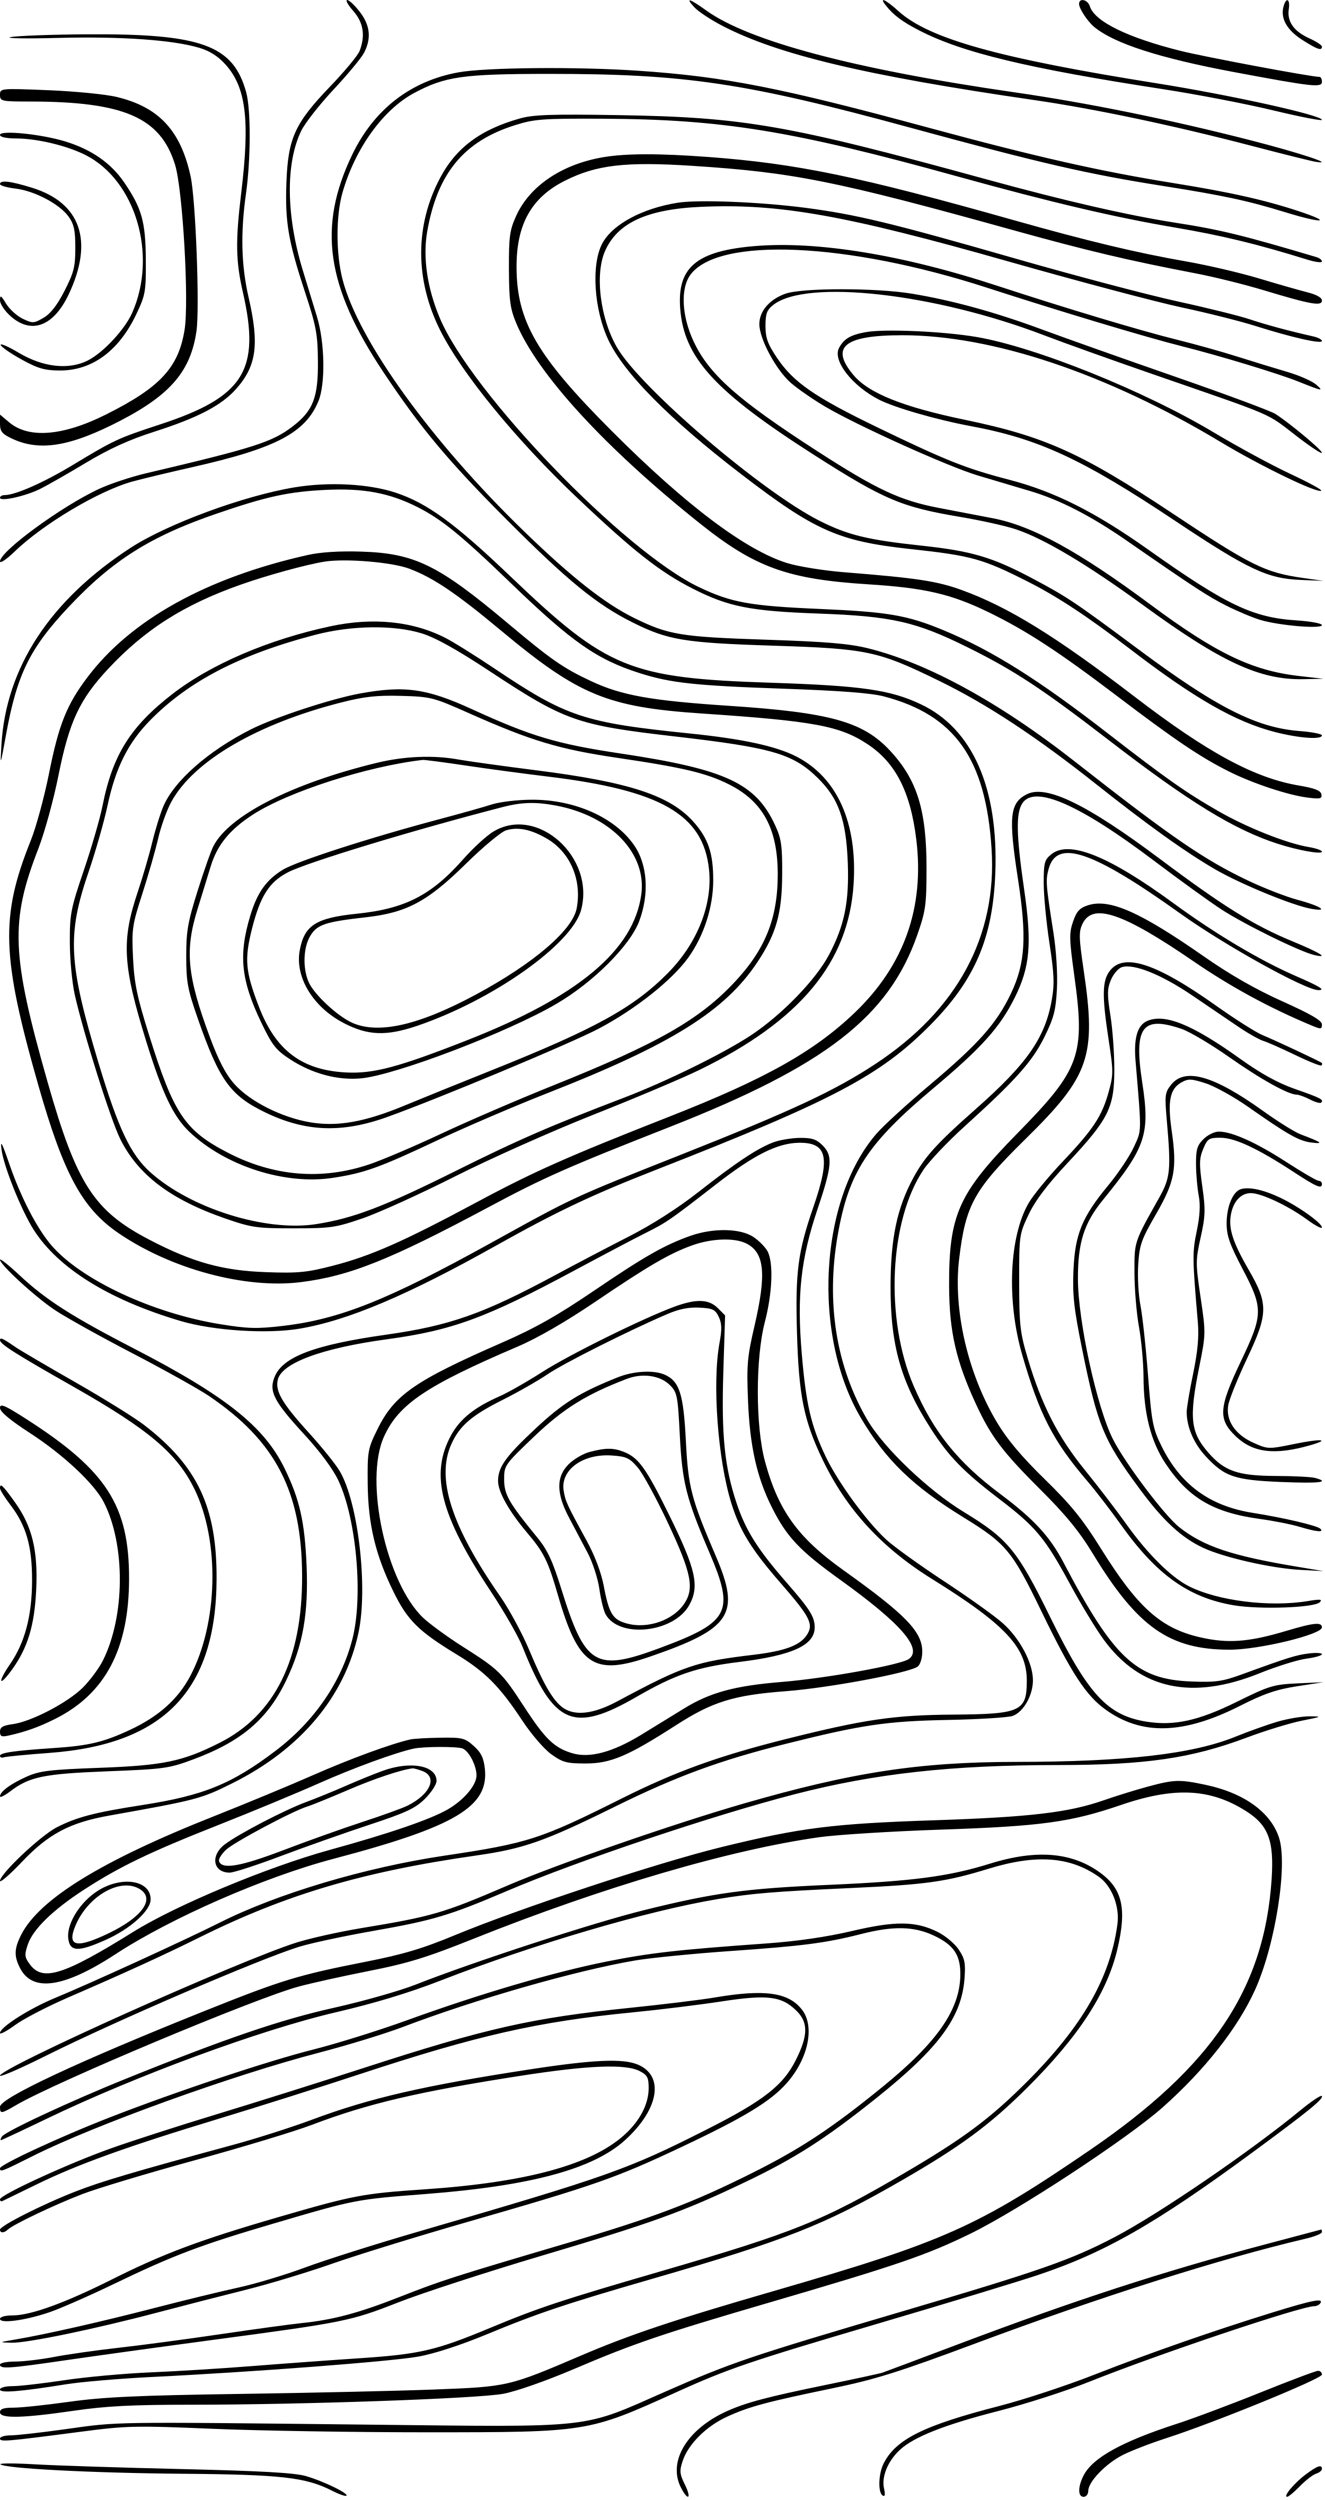 <svg width="431" height="813" viewBox="0 0 431 813" fill="none" xmlns="http://www.w3.org/2000/svg">
<path fill-rule="evenodd" clip-rule="evenodd" d="M114.896 3.546C118.211 7.321 118.89 11.539 116.989 16.539C116.433 18.001 112.143 23.184 107.455 28.057C95.912 40.056 93.696 44.91 93.169 59.345C92.699 72.214 93.74 78.353 99.217 95.011C102.87 106.12 103.337 108.624 103.414 117.511C103.515 129.295 101.855 133.571 95.194 138.677C88.539 143.78 82.774 145.623 47.535 153.914C42.605 155.074 35.652 157.389 32.085 159.059C19.844 164.787 0 179.334 0 182.579C0 183.348 2.137 181.911 4.75 179.386C14.031 170.416 32.141 159.638 43 156.624C46.025 155.784 54.8 153.675 62.5 151.938C89.69 145.805 99.26 140.813 103.561 130.519C105.894 124.936 105.672 111.417 103.109 103.011C102.019 99.436 99.96 92.701 98.534 88.045C93.056 70.162 92.852 53.146 97.988 42.536C99.187 40.059 103.922 34.019 108.51 29.115C113.098 24.211 117.56 18.829 118.426 17.155C121.135 11.916 120.291 7.3 115.701 2.261C112.304 -1.468 111.551 -0.265 114.896 3.546ZM225.94 2.447C227.199 3.787 231.215 6.438 234.864 8.339C252.997 17.78 281.426 24.559 336.31 32.526C356.342 35.434 382.032 40.857 408 47.657C417.625 50.178 426.625 52.416 428 52.63C434.751 53.68 422.715 49.7 406.829 45.629C380.482 38.876 353.796 33.455 330 30.021C277.945 22.508 243.697 13.42 229.748 3.418C224.156 -0.591 222.749 -0.95 225.94 2.447ZM288.128 1.747C290.646 4.934 293.454 7.038 299 9.897C313.014 17.12 334.189 22.22 378.332 29.003C389.239 30.679 405.327 33.774 414.082 35.879C422.837 37.985 430 39.382 430 38.984C430 37.482 400.335 30.918 376.241 27.089C324.748 18.905 302.196 12.604 292.254 3.621C288.051 -0.175 285.799 -1.198 288.128 1.747ZM351 1.288C351 2.798 353.763 6.979 355.954 8.785C362.463 14.15 377.217 18.911 401.312 23.424C427.091 28.252 430 28.574 430 26.605C430 25.728 429.651 25.011 429.224 25.011C426.549 25.011 391.847 18.509 383.949 16.528C366.697 12.2 356.078 6.982 354.518 2.066C353.809 -0.168 351 -0.789 351 1.288ZM417.464 2.3C416.511 6.095 418.693 9.86 423.674 13.019C428.566 16.122 430 16.608 430 15.163C430 14.696 428.151 13.481 425.891 12.462C420.872 10.199 418.625 7.019 419.213 3.013C419.727 -0.489 418.309 -1.067 417.464 2.3ZM3.5 12.063C1.3 12.486 8.275 12.606 19 12.33C39.44 11.804 56.15 12.975 64.787 15.54C68.208 16.556 70.896 18.26 73.332 20.957C80.019 28.359 81.333 38.946 78.49 62.511C76.568 78.438 76.669 84.841 79 95.011C84.816 120.378 79.399 129.054 52.164 137.997C38.238 142.57 37.305 143.004 23.531 151.307C14.149 156.962 4.968 161.011 1.525 161.011C0.686 161.011 0 161.403 0 161.882C0 163.225 8.419 161.344 13.219 158.928C15.574 157.743 22.265 153.917 28.089 150.426C35.526 145.967 42.074 142.992 50.089 140.429C64.451 135.837 72.114 131.825 76.895 126.393C83.448 118.948 84.382 111.991 80.873 96.75C78.472 86.324 78.204 75.827 80.01 63.011C81.589 51.807 81.624 35.633 80.081 30.011C75.862 14.64 65.541 10.904 28 11.157C16.725 11.233 5.7 11.641 3.5 12.063ZM149.121 23.528C133.572 26.343 121.647 35.583 114.573 50.295C103.295 73.749 106.055 93.01 124.704 121.011C136.839 139.23 145.819 149.968 164.93 169.114C184.723 188.942 194.126 196.614 205.746 202.415C217.312 208.189 222.56 209.057 251.5 209.983C282.214 210.966 285.54 211.674 305.635 221.497C321.049 229.031 337.068 239.576 356.5 254.979C373.438 268.405 385.584 277.097 395.258 282.718C403.496 287.504 420.539 294.505 426.5 295.551C432.605 296.623 429.55 294.629 422 292.615C418.425 291.662 411.339 288.915 406.252 286.511C391.774 279.668 381.075 272.326 349.57 247.617C325.129 228.448 301.844 215.69 282.5 210.871C276.229 209.308 268.989 208.696 249 208.035C221.465 207.126 217.411 206.457 206.302 200.988C196.761 196.291 185.959 187.793 170.5 172.824C140.271 143.552 116.641 110.808 111.458 91.011C109.236 82.526 109.23 70.157 111.443 62.511C115.602 48.141 124.661 35.602 134.78 30.209C144.821 24.857 150.588 24.042 178.5 24.029C222.91 24.009 242.517 26.924 296 41.496C339.061 53.228 353.487 56.553 378.5 60.508C398.342 63.645 405.821 65.259 418.334 69.101C430.246 72.76 433.758 72.42 422.5 68.698C411.391 65.026 400.168 62.511 381.568 59.524C357.896 55.724 337.075 51.013 302.151 41.557C253.857 28.481 235.775 24.927 207.823 23.019C187.839 21.654 158.041 21.913 149.121 23.528ZM0 30.857C0 32.915 0.436 33.011 9.75 33.019C40.338 33.042 52.2 38.206 56.943 53.563C59.441 61.648 61.535 98.082 60.033 107.31C58.035 119.582 52.083 125.989 34.5 134.794C20.501 141.804 9.363 142.712 3.005 137.362L0 134.833V137.808C0 140.261 0.659 141.098 3.75 142.575C12.872 146.935 22.906 145.278 39.387 136.691C55.583 128.253 62.083 120.544 63.916 107.601C64.978 100.098 63.649 64.958 62.018 57.428C58.775 42.457 51.707 34.842 37.977 31.532C34.415 30.673 24.413 29.685 15.75 29.336C0.094 28.706 0 28.715 0 30.857ZM169.109 38.526C156.332 42.119 148.416 48.001 143.208 57.772C134.943 73.278 134.936 90.957 143.188 107.431C150.217 121.462 167.939 143.119 187.775 161.917C206.135 179.317 214.75 186.075 225.5 191.517C237.031 197.354 244.107 198.743 266.389 199.547C290.074 200.401 297.914 202.177 314.704 210.496C329.938 218.044 338.974 223.99 361 240.958C386.777 260.816 401.473 269.826 415.5 274.371C422.192 276.54 430 277.939 430 276.97C430 276.539 428.087 275.868 425.75 275.479C418.596 274.287 405.694 269.17 396.367 263.826C385.839 257.795 379.284 253.187 360.533 238.637C337.795 220.993 322.614 211.464 306.845 204.935C295.059 200.055 288.905 199.002 266.5 198.031C243.893 197.052 237.876 195.963 227.373 190.95C202.922 179.281 153.264 127.728 143.048 103.407C138.953 93.66 137.5 83.703 138.953 75.357C142.256 56.39 150.855 45.951 167.486 40.718C173.863 38.711 176.451 38.52 196 38.609C234.966 38.787 257.657 42.476 311.5 57.39C341.785 65.778 362.665 70.687 382 73.963C397.443 76.579 408.944 79.365 425.25 84.438C427.862 85.25 430 85.517 430 85.031C430 84.544 429.212 83.911 428.25 83.625C404.241 76.481 397.009 74.716 382.5 72.46C366.891 70.032 346.581 65.376 321 58.359C256.08 40.551 242.048 38.105 201 37.44C179.381 37.09 173.507 37.29 169.109 38.526ZM0 43.873C0 44.577 2.001 45.017 5.25 45.026C12.076 45.045 21.804 47.371 27.833 50.426C44.107 58.673 51.295 82.932 43.02 101.687C40.626 107.114 33.641 114.643 28.627 117.201C22.399 120.379 14.035 119.457 6.075 114.715C2.639 112.668 0.008 111.536 0.229 112.198C0.45 112.861 3.526 114.994 7.065 116.938C12.393 119.865 14.532 120.477 19.5 120.492C29.969 120.525 38.699 114.087 44.345 102.17C47.31 95.912 47.496 94.849 47.433 84.511C47.358 72.092 46.128 67.7 40.368 59.286C36.079 53.021 29.796 48.646 21.334 46.033C13.49 43.61 0 42.244 0 43.873ZM196.347 51.106C182.856 53.36 172.307 60.449 167.886 70.232C165.785 74.88 165.506 76.946 165.547 87.511C165.586 97.663 165.945 100.355 167.873 104.991C174.804 121.656 196.781 145.616 227.838 170.369C245.653 184.568 256.238 188.38 282.422 190.03C300.927 191.196 309.455 193.184 321.774 199.202C334.001 205.176 344.404 211.974 363.5 226.467C382.278 240.72 390.41 246.202 399.707 250.876C407.409 254.748 418.948 258.581 425.322 259.385C429.479 259.909 430.099 259.762 429.821 258.318C429.584 257.089 427.642 256.331 422.499 255.463C408.096 253.032 392.833 244.789 369.222 226.69C343.523 206.99 328.108 197.466 313.007 191.954C304.849 188.977 298.46 188.005 274.5 186.094C267.9 185.568 259.575 184.224 256 183.106C242.456 178.874 222.972 164.192 198.933 140.105C174.621 115.745 168.09 104.511 168.024 86.943C167.972 72.935 172.853 64.224 183.831 58.732C194.068 53.611 203.394 52.529 225.199 53.933C258.015 56.047 271.837 58.817 329.5 74.833C353.74 81.566 366.927 84.686 389.18 88.955C395.053 90.082 404.953 92.543 411.18 94.425C426.405 99.026 430 99.659 430 97.741C430 96.795 428.262 95.812 425.25 95.055C422.637 94.398 415.55 92.37 409.5 90.548C403.45 88.726 392.875 86.254 386 85.055C369.759 82.223 354.151 78.487 329.601 71.556C279.335 57.365 259.153 53.191 230.5 51.06C214.401 49.863 203.7 49.877 196.347 51.106ZM0 59.872C0 60.345 2.266 61.001 5.036 61.329C11.238 62.063 19.415 66.382 22.324 70.46C24.068 72.905 24.5 74.92 24.5 80.612C24.5 86.757 24.028 88.637 21 94.563C18.604 99.253 16.447 102.025 14.162 103.355C11.014 105.188 10.631 105.205 7.405 103.667C5.525 102.771 3.091 100.569 1.997 98.774C0.307 96.003 0.007 95.835 0.004 97.657C0.002 98.866 1.545 101.16 3.535 102.907C10.276 108.826 17.461 106.08 22.356 95.715C30.552 78.36 26.271 65.955 10.395 61.051C3.319 58.866 0 58.489 0 59.872ZM220.387 65.94C208.858 67.787 199.222 72.99 195.927 79.148C192.276 85.969 193.17 100.478 197.859 110.511C202.903 121.302 217.649 136.214 241 154.136C265.093 172.627 272.704 176.005 296 178.539C316.146 180.731 319.555 181.678 334.482 189.227C343.965 194.022 353.868 200.556 367.5 211.011C388.514 227.128 401.887 234.785 414.774 238.081C422.665 240.099 430 240.617 430 239.155C430 238.685 426.738 238.051 422.75 237.746C408.725 236.676 395.747 230.092 370.184 211.077C349.6 195.766 347.161 194.134 335.977 188.191C322.797 181.186 316.138 179.212 299.734 177.45C282.194 175.565 275.858 174.025 266.671 169.414C247.89 159.989 208.292 126.131 200.706 113.011C195.18 103.454 193.433 89.056 196.88 81.47C201.006 72.386 210.576 68.035 228.132 67.26C253.484 66.14 274.969 69.962 328 85.026C350.825 91.509 376.25 98.249 384.5 100.005C392.75 101.76 403.55 104.479 408.5 106.048C420.2 109.754 430 111.965 430 110.896C430 110.43 428.762 109.769 427.25 109.426C419.042 107.565 411.844 105.625 406.505 103.835C403.208 102.729 392.633 100.109 383.005 98.011C373.377 95.914 349.525 89.61 330 84.002C289.887 72.482 278.472 69.729 261.868 67.569C247.21 65.662 227.062 64.871 220.387 65.94ZM245.477 80.033C226.664 81.611 220.294 86.9 221.243 100.157C222.397 116.295 232.432 127.292 264.933 148.038C287.632 162.527 293.25 164.904 312.369 168.113C319.012 169.228 327.159 171.042 330.473 172.144C339.609 175.18 353.722 183.598 371.936 196.873C397.335 215.385 409.854 221.162 423.96 220.88L430.5 220.749L422.541 219.842C407.308 218.106 395.517 212.437 374.212 196.608C350.931 179.312 335.712 170.977 322.968 168.547C318.861 167.763 310.918 166.243 305.317 165.169C292.771 162.762 285.22 159.228 265.748 146.654C239.922 129.977 230.656 121.758 225.635 111.073C221.728 102.758 221.298 93.79 224.591 89.338C233.729 76.987 275.51 78.814 321 93.552C344.835 101.274 372.883 109.696 384.463 112.608C396.862 115.727 415.821 121.483 422.5 124.157C430.232 127.253 430.666 127.325 428.13 125.087C426.826 123.937 422.551 122.059 418.63 120.915C414.708 119.771 407.45 117.548 402.5 115.975C397.55 114.402 388.775 111.946 383 110.518C371.121 107.58 346.727 100.263 324.5 92.973C293.717 82.877 265.896 78.321 245.477 80.033ZM255.5 95.514C250.308 97.351 247 101.201 247 105.407C247 110.218 252.488 120.413 257.318 124.575C259.618 126.557 264.65 130.029 268.5 132.29C279.086 138.509 308.4 151.728 318 154.613C322.675 156.018 330.325 158.293 335 159.67C344.628 162.506 354.813 167.73 366.5 175.827C388.539 191.096 392.989 194 398.914 196.98C402.442 198.754 407.392 200.831 409.914 201.596C415.984 203.437 430 204.623 430 203.296C430 202.744 426.288 202.055 421.75 201.764C407.507 200.852 398.887 196.741 373.576 178.791C356.259 166.511 343.047 159.87 328.275 156.02C314.174 152.345 307.923 149.862 285.5 139.027C265.023 129.132 258.1 124.347 252.753 116.392C249.705 111.858 249 109.902 249 105.983C249 102.005 249.447 100.805 251.541 99.158C262.309 90.688 304.004 95.377 339.719 109.074C345.649 111.348 361.3 116.95 374.5 121.524C416.148 135.954 411.445 133.918 422.25 142.199C426.512 145.466 430 147.738 430 147.249C430 146.334 419.571 137.635 414.838 134.602C413.375 133.664 398.75 128.233 382.338 122.532C365.927 116.832 346.425 109.92 339 107.171C323.676 101.499 309.621 97.636 296.5 95.491C284.815 93.58 260.929 93.593 255.5 95.514ZM281.692 108.002C276.65 108.904 274.532 110.148 272.922 113.156C270.747 117.221 277.157 125.499 285.955 129.988C291.029 132.577 304.721 136.523 315.752 138.575C337.872 142.691 352.079 149.274 382.269 169.393C406.022 185.223 412.247 188.158 423 188.598L430.5 188.905L424.173 188.01C411.471 186.214 407.215 184.119 381.301 166.904C351.859 147.346 339.827 141.92 314 136.554C293.701 132.337 282.601 127.891 277.633 121.987C269.925 112.826 274.58 109.022 293.5 109.022C322.904 109.023 360.097 121.506 397.19 143.824C410.166 151.631 428.739 160.605 429.776 159.568C430.061 159.284 425.507 156.816 419.656 154.084C413.805 151.352 402.602 145.282 394.759 140.595C372.128 127.07 336.865 112.884 317.721 109.602C307.005 107.765 287.788 106.911 281.692 108.002ZM95.946 158.472C79.426 161.176 54.433 170.382 42.446 178.178C16.25 195.216 1.918 217.111 0.456 242.33C0.047 249.382 0.074 249.319 1.979 238.852C5.548 219.239 9.691 210.823 22.447 197.269C36.634 182.194 48.966 174.428 70.396 167.071C86.789 161.443 93.797 159.917 106 159.317C118.206 158.716 126.682 160.307 135.802 164.911C143.662 168.879 150.02 174.061 166.323 189.788C186.054 208.821 194.204 214.505 208.086 218.917C218.166 222.12 226.021 222.972 254.715 223.97C273.219 224.614 283.355 225.39 287.5 226.478C310.61 232.548 320.65 246.74 322.539 276.011C324.373 304.413 311.427 328.435 284.844 345.957C271.516 354.741 257.883 361.107 221.604 375.485C185.882 389.642 186.986 389.129 159.657 404.241C126.027 422.837 110.466 429.039 92.001 431.205C83.564 432.195 80.607 432.111 71.471 430.623C49.548 427.051 26.257 416.139 16.686 404.957C11.967 399.444 6.681 389.197 2.974 378.374C0.657 371.612 0.069 370.535 0.492 373.834C1.197 379.325 6.998 393.775 11.007 400.021C19.016 412.504 35.481 422.716 58.687 429.596C69.403 432.773 87.029 433.9 97.589 432.083C113.345 429.373 132.528 421.248 161.474 405.025C181.134 394.007 192.471 388.633 213.062 380.57C270.945 357.905 286.272 349.835 302.5 333.477C317.127 318.733 322.972 305.097 323.76 283.879C324.789 256.172 316.347 237.029 299.589 229.066C289.683 224.36 280.362 223.011 251.077 222.048C204.747 220.524 197.646 217.633 166 187.413C147.918 170.145 138.879 163.566 128.606 160.193C119.899 157.335 107.036 156.657 95.946 158.472ZM100 180.515C67.142 187.911 42.618 201.518 28.497 220.187C21.698 229.177 19.136 235.573 15.951 251.511C14.413 259.211 11.745 269.022 10.023 273.313C0.07 298.113 0.469 310.903 12.512 353.1C20.703 381.799 26.737 392.932 38.453 400.971C55.554 412.703 79.799 419.234 97.853 416.97C113.704 414.983 126.845 409.736 158.901 392.597C176.98 382.931 184.349 379.669 218 366.442C268.497 346.593 289.06 330.645 298.348 304.129C301.104 296.261 301.368 294.379 301.383 282.511C301.408 263.42 298.34 253.565 289.392 243.998C280.679 234.684 269.923 231.706 237.191 229.546C211.688 227.862 202.187 226.163 192.256 221.51C183.162 217.248 179.321 214.576 165 202.549C142.531 183.68 134.827 179.924 117.5 179.39C110.298 179.168 104.256 179.557 100 180.515ZM133.146 184.949C140.947 187.889 148.398 192.915 163.002 205.089C188.267 226.15 197.532 229.972 228.355 232.047C264.825 234.502 273.198 236.057 282.259 242.059C291.341 248.075 296.175 257.56 298.06 273.064C300.753 295.216 294.056 314.012 278 329.367C264.833 341.959 248.931 350.882 218 363.035C184.322 376.268 173.683 380.996 154.763 391.141C131.107 403.826 120.614 408.452 108.294 411.63C99.751 413.834 96.968 414.102 86.5 413.725C72.336 413.216 62.723 410.54 48.561 403.166C30.528 393.775 24.916 385.068 15.45 351.796C3.677 310.411 3.258 299.735 12.478 275.974C14.498 270.769 17.429 260.116 18.993 252.3C22.523 234.654 25.85 227.516 35.219 217.484C47.156 204.702 59.85 196.646 78.32 190.129C86.97 187.078 99.561 183.619 105.5 182.662C112.317 181.564 127.496 182.82 133.146 184.949ZM107.5 203.671C87.351 207.978 68.537 216.047 56.035 225.744C42.4 236.319 36.641 245.524 33.367 261.977C32.543 266.121 29.802 275.586 27.276 283.011C23.005 295.564 22.685 297.213 22.715 306.511C22.733 312.011 23.456 319.661 24.322 323.511C27.144 336.052 35.961 364.045 39.077 370.352C44.849 382.04 55.433 390.077 73.149 396.228C81.836 399.243 83.424 399.474 95.5 399.474C107.574 399.474 109.176 399.241 118 396.207C123.225 394.411 136.764 388.266 148.086 382.551C159.409 376.837 179.659 367.813 193.086 362.498C206.514 357.183 222 350.64 227.5 347.959C260.223 332.004 275.963 313.094 277.649 287.71C278.982 267.642 272.343 252.818 258.964 245.993C252.388 242.638 241.463 240.283 224.384 238.54C189.944 235.024 184.287 233.148 161 217.513C154.675 213.266 147.37 208.712 144.767 207.393C134.14 202.007 121.285 200.723 107.5 203.671ZM137.23 206C141.621 207.357 148.577 211.224 159.086 218.153C183.961 234.553 187.526 235.811 219.655 239.519C251.076 243.145 257.894 245.116 265.86 252.875C272.772 259.607 275.223 266.445 275.767 280.511C276.261 293.275 274.691 300.99 269.666 310.504C265.391 318.597 254.41 329.946 244.427 336.588C235.636 342.438 216.846 351.685 203 356.976C178.917 366.178 168.497 370.714 148.076 380.884C124.919 392.416 114.886 396.235 102.829 398.106C86.406 400.654 62.001 393.01 48.873 381.207C42.478 375.457 38.477 367.033 32.126 345.948C22.242 313.135 21.767 304.143 28.831 283.511C31.091 276.911 33.853 267.236 34.969 262.011C37.61 249.645 41.675 241.531 48.909 234.184C61.41 221.488 78.137 212.835 102.5 206.463C114.351 203.364 128.1 203.18 137.23 206ZM117.196 225.515C107.855 227.208 89.424 233.264 81.581 237.219C67.794 244.17 56.644 253.978 53.125 262.252C52.128 264.594 50.496 269.886 49.498 274.011C48.499 278.136 46.41 285.291 44.854 289.912C39.436 306.002 39.881 313.916 47.604 338.792C52.89 355.819 56.413 363.175 61.662 368.145C73.377 379.236 92.71 385.426 108.25 383.062C118.512 381.5 123.307 379.782 142.107 370.925C151.241 366.622 167.424 359.686 178.069 355.51C218.403 339.688 235.786 328.845 246.37 312.904C252.49 303.687 254.354 297.116 254.427 284.511C254.482 275.071 254.165 272.802 252.194 268.511C245.865 254.731 236.15 250.197 201.965 245.067C181.027 241.925 172.912 239.508 153.493 230.627C138.774 223.897 131.658 222.894 117.196 225.515ZM152.5 231.921C172.845 240.965 181.833 243.665 201 246.49C222.297 249.629 229.789 251.414 237.134 255.097C248.191 260.642 253.01 269.563 252.988 284.443C252.967 298.658 248.931 308.736 239.01 319.341C227.507 331.638 213.995 339.339 180 352.976C168.725 357.498 152.346 364.557 143.603 368.661C134.859 372.766 124.284 377.273 120.103 378.678C104.626 383.877 89.017 382.587 74.119 374.877C60.076 367.61 56.552 362.343 48.453 336.511C44.557 324.086 43.668 319.794 43.271 311.511C42.821 302.115 43.006 300.847 46.34 290.511C48.292 284.461 50.598 276.404 51.465 272.607C52.333 268.81 54.251 263.482 55.729 260.768C62.951 247.499 83.615 235.416 111 228.451C118.55 226.53 122.553 226.091 130.5 226.31C140.155 226.576 140.915 226.77 152.5 231.921ZM122.5 248.103C94.919 254.814 74.581 265.185 69.417 275.171C68.631 276.692 66.319 283.24 64.279 289.723C61.082 299.883 60.571 302.823 60.578 311.011C60.586 319.443 61.019 321.748 64.43 331.511C71.358 351.34 74.927 356.283 86.274 361.772C99.401 368.121 111.253 368.563 126 363.254C143.067 357.11 185.754 339.277 194.757 334.53C206.659 328.255 218.649 318.745 223.895 311.418C228.986 304.308 232 294.958 232 286.272C232 277.505 230.417 272.766 225.697 267.404C218.052 258.719 204.904 254.384 174.5 250.522C163.5 249.125 152.055 247.538 149.066 246.996C140.957 245.526 131.465 245.921 122.5 248.103ZM151.5 248.964C158.65 250.031 170.575 251.634 178 252.527C214.99 256.973 228.763 264.885 230.632 282.764C231.828 294.205 226.798 306.833 217.186 316.522C206.079 327.718 193.633 334.576 160 348.034C149.275 352.325 136.537 357.485 131.694 359.5C118.734 364.891 109.782 366.492 100.94 365.001C91.584 363.423 81.175 358.153 76.16 352.455C73.402 349.323 71.047 344.795 68.251 337.253C60.838 317.26 60.066 309.097 64.3 295.511C65.671 291.111 67.562 284.968 68.502 281.861C70.637 274.803 74.7 269.808 82.3 264.896C93.758 257.49 119.466 249.22 137.5 247.139C138.05 247.076 144.35 247.897 151.5 248.964ZM334.02 258.297C328.463 261.105 327.993 265.552 331.113 285.777C334.039 304.742 333.52 313.285 328.846 323.099C324.196 332.863 318.25 339.553 302.356 352.904C295.127 358.977 287.35 366.097 285.073 368.728C266.509 390.182 264.109 434.181 280.033 461.143C288.11 474.82 296.891 483.318 313.5 493.531C327.279 502.004 329.234 504.364 338.752 524.011C348.496 544.128 353.257 551.42 359.638 556.003C371.419 564.464 384.988 564.074 403.395 554.748C411.118 550.834 415.18 549.441 421.895 548.402L430.5 547.07L422.086 547.457C414.242 547.818 412.902 548.225 402.272 553.474C389.861 559.603 381.976 561.341 373.008 559.923C360.258 557.908 354.008 551.147 341.662 526.015C330.924 504.155 327.916 500.489 313.534 491.734C301.904 484.654 287.488 470.901 282.145 461.79C272.004 444.493 268.66 423.691 272.491 401.724C276.069 381.204 282.073 371.992 303.695 353.847C319.354 340.707 325.293 334.083 330.108 324.389C335.053 314.433 335.703 306.966 333.155 289.395C330.537 271.339 330.41 264.299 332.642 261.111C336.715 255.297 351.215 261.681 375.381 279.926C383.696 286.204 393.572 293.335 397.327 295.774C404.886 300.683 422.826 309.491 427.5 310.588C432.512 311.765 429.471 309.866 420.245 306.058C407.849 300.942 397.898 294.751 377.405 279.408C353.569 261.562 340.317 255.113 334.02 258.297ZM160 261.61C157.525 262.415 149.875 264.568 143 266.395C120.249 272.438 96.565 280.081 92.019 282.847C86.6 286.144 83.659 290.293 81.395 297.836C77.526 310.723 78.385 318.837 85.093 332.774C88.519 339.893 89.792 341.51 94.285 344.456C101.458 349.159 109.812 351.411 117.442 350.699C128.664 349.651 165.208 335.715 181.012 326.458C193.056 319.403 204.997 307.457 207.949 299.511C211.254 290.612 210.612 281.168 206.276 274.892C199.987 265.791 186.814 259.965 172.782 260.078C168.227 260.115 162.475 260.804 160 261.61ZM180.98 262.007C198.754 265.378 210.425 277.596 208.599 290.92C206.117 309.026 188.111 324.094 152 338.28C129.55 347.099 121.451 349.252 112.5 348.777C98.163 348.016 89.682 341.605 84.217 327.396C79.8 315.913 79.455 311.994 81.983 301.989C84.669 291.359 87.636 286.735 93.755 283.64C100.281 280.339 134.367 269.994 163.5 262.472C169.758 260.856 174.278 260.736 180.98 262.007ZM160.5 270.432C158.3 271.753 153.887 275.795 150.694 279.413C140.325 291.162 131.771 295.549 116.105 297.152C102.729 298.52 98.985 300.924 97.493 309.102C95.903 317.809 101.83 327.55 111.883 332.754C119.704 336.803 125.699 337.015 135.745 333.598C160.34 325.232 186.019 307.082 189.018 295.944C193.649 278.746 174.773 261.861 160.5 270.432ZM177.772 272.664C185.439 277.074 189.335 286.083 187.591 295.376C186.258 302.485 173.662 313.276 154.869 323.41C136.476 333.328 123.383 336.374 114.81 332.731C109.937 330.661 102.048 323.328 100.352 319.293C98.405 314.659 98.672 308.062 100.958 304.312C103.181 300.666 105.79 299.802 119.111 298.3C132.321 296.811 139.07 293.196 151.53 280.934C157.13 275.424 163.014 270.521 164.606 270.039C168.473 268.868 172.603 269.691 177.772 272.664ZM341.989 277.817C339.746 279.633 339.5 280.557 339.5 287.171C339.5 291.208 340.34 300 341.366 306.709C342.904 316.758 343.038 320.01 342.128 325.174C339.954 337.517 334.119 345.905 317.5 360.579C304.651 371.925 300.77 376.208 297.01 383.197C291.794 392.892 289.743 402.638 289.685 418.011C289.611 437.351 292.947 449.258 302.714 464.511C308.563 473.647 313.402 478.621 325.152 487.578C336.956 496.576 340 500.248 348.114 515.276C351.608 521.747 356.546 529.874 359.088 533.336C370.912 549.438 387.738 553.035 409.741 544.164C415.277 541.932 422.1 539.801 424.903 539.429C427.707 539.058 430 538.404 430 537.977C430 537.551 428.087 537.438 425.75 537.727C421.58 538.243 418.985 539.053 404.088 544.488C397.643 546.84 395.489 547.148 387.588 546.851C369.652 546.177 362.347 539.395 345.979 508.217C341.48 499.648 336.336 494.069 325.367 485.86C311.497 475.481 303.702 465.771 297.24 450.823C287.789 428.963 289.237 396.917 300.423 380.379C302.332 377.557 308.305 371.257 313.697 366.379C330.358 351.307 335.773 345.25 339.714 337.276C342.802 331.027 343.432 328.612 343.799 321.612C344.053 316.78 343.587 309.21 342.679 303.423C340.178 287.484 340.089 286.273 341.13 282.504C343.825 272.743 355.394 276.693 384 297.14C398.45 307.469 424.673 322.011 428.847 322.011C431.259 322.011 429.453 320.876 421.63 317.474C409.846 312.35 395.476 303.806 381.747 293.761C360.638 278.316 347.757 273.15 341.989 277.817ZM353.92 294.406C351.179 295.291 350.212 296.344 349.049 299.708C347.754 303.455 347.797 305.344 349.45 317.282C353.036 343.179 351.396 347.732 331 368.511C311.67 388.204 308.613 395.069 308.729 418.511C308.802 433.049 310.995 442.639 317.439 456.586C322.32 467.149 326.065 472.117 338.464 484.473C346.691 492.671 351.076 498.034 355.507 505.319C370.058 529.235 380.422 536.5 400 536.508C409.527 536.511 429.988 531.568 429.996 529.261C430.002 527.446 427.365 527.708 418.286 530.425C407.255 533.727 400.661 534.4 392.983 533.008C378.417 530.367 370.78 523.916 358.017 503.469C352.114 494.014 348.341 489.364 339.803 481.027C332.168 473.572 327.621 468.143 324.18 462.374C314.789 446.628 310.023 425.963 311.985 409.497C314.092 391.812 316.788 386.94 333.634 370.371C354.484 349.865 356.655 343.542 352.491 315.456C350.934 304.951 350.885 303.021 352.109 300.456C355.416 293.524 365.161 296.809 388.219 312.626C400.281 320.901 412.942 327.782 426.618 333.496C429.707 334.786 430 334.758 430 333.168C430 331.903 426.47 329.841 417.082 325.624C408.394 321.721 400.065 316.956 391.64 311.07C370.888 296.571 360.889 292.153 353.92 294.406ZM361.073 315.646C358.499 318.918 358.408 323.715 360.642 338.319C362.182 348.389 362.182 349.537 360.63 355.117C358.432 363.024 355.635 367.26 345.665 377.78C341.095 382.602 336.137 388.628 334.647 391.17C328.289 402.02 327.372 422.85 332.477 440.511C338.135 460.09 342.495 468.552 353.679 481.66C356.425 484.878 361.395 491.336 364.724 496.011C376.21 512.142 386.674 519.595 401.297 522.061C409.767 523.49 427.56 522.865 429.3 521.078C430.249 520.104 429.454 520.021 425.5 520.679C413.049 522.751 396.05 520.628 386.633 515.824C380.89 512.894 373.236 505.292 366.453 495.783C363.208 491.233 357.071 483.222 352.814 477.98C344.155 467.315 338.839 456.942 334.38 442.011C331.801 433.375 331.541 431.101 331.521 417.011C331.5 401.738 331.545 401.415 334.593 394.984C336.758 390.415 340.608 385.332 347.425 378.04C360.578 363.97 362.439 360.257 362.473 348.011C362.488 342.786 361.92 334.826 361.211 330.323C360.114 323.355 360.137 321.618 361.369 318.669C362.166 316.763 363.761 314.904 364.915 314.538C368.775 313.313 377.734 316.903 387.728 323.682C393.103 327.327 399.975 331.988 403 334.04C406.025 336.093 409.598 338.108 410.939 338.519C412.28 338.93 416.972 341.004 421.366 343.128C425.759 345.253 429.574 346.771 429.843 346.501C430.113 346.232 430.146 345.853 429.917 345.66C429.271 345.117 414.96 338.402 410.654 336.623C408.538 335.748 401.746 331.442 395.559 327.053C376.156 313.288 365.658 309.816 361.073 315.646ZM373.235 332.002C369.98 333.375 368.747 337.53 369.374 345.011C371.386 368.999 371.421 367.417 368.763 373.154C367.398 376.1 363.673 381.661 360.485 385.511C351.958 395.807 349.672 401.401 349.179 413.176C348.843 421.189 349.323 425.548 351.982 438.676C357.063 463.756 358.901 468.223 370.749 484.271C378.342 494.556 384.297 500.072 391.376 503.378C398.136 506.535 413.638 510.049 423 510.548L430.5 510.948L422 509.532C400.631 505.973 391.547 502.93 383.586 496.664C378.828 492.919 365.936 475.807 362.004 468.019C356.804 457.718 350.684 429.733 350.631 416.011C350.584 404.154 352.579 397.833 358.765 390.238C372.726 373.099 374.142 368.878 371.56 352.111C368.766 333.969 371.494 330.234 384.344 334.613C386.929 335.493 393.872 339.606 399.772 343.752C410.068 350.986 419.049 355.981 421.8 356.001C422.514 356.007 424.469 356.719 426.143 357.585C427.816 358.45 429.444 358.9 429.76 358.585C430.703 357.642 429.668 357.104 421.242 354.154C415.645 352.196 410.185 349.187 403.344 344.29C387.861 333.21 378.973 329.582 373.235 332.002ZM380.957 352.761C378.917 355.324 378.821 356.122 379.553 364.511C380.951 380.538 380.701 383.017 377.024 389.573C368.807 404.228 368.999 403.646 369.02 413.93C369.03 419.2 369.69 427.111 370.485 431.511C371.28 435.911 371.946 443.247 371.965 447.814C372.015 459.673 374.346 468.804 379.166 476.022C386.623 487.189 394.686 491.914 409.82 493.986C414.318 494.602 420.136 495.755 422.749 496.548C428.194 498.2 430.862 498.435 429.45 497.139C428.343 496.123 417.538 493.595 407.5 492.004C393.496 489.784 383.987 482.824 377.807 470.27C374.981 464.531 374.609 462.571 373.431 447.254C372.723 438.045 371.614 427.811 370.966 424.511C370.318 421.211 369.991 415.271 370.24 411.311C370.648 404.834 371.226 403.188 376.009 394.902C382.144 384.272 382.915 380.151 381.116 367.623C379.753 358.129 380.557 354.121 384.238 352.052C386.541 350.759 387.438 350.787 392.167 352.301C395.1 353.24 401.325 356.688 406 359.965C419.083 369.134 422.534 371.073 426.674 371.585C430.751 372.089 429.951 371.494 423.089 368.916C421.213 368.212 415.681 364.765 410.796 361.257C394.813 349.781 385.45 347.115 380.957 352.761ZM391.455 370.466C389.399 372.521 389.007 373.862 389.044 378.716C389.068 381.903 389.466 386.472 389.929 388.868C390.506 391.854 390.302 395.471 389.281 400.368C387.825 407.352 387.847 409.113 389.642 430.062C390.04 434.704 389.591 439.567 388.102 446.754C386.946 452.332 386.003 457.934 386.006 459.203C386.017 464.038 388.296 469.376 392.116 473.521C398.309 480.239 401.51 481.336 416.752 481.965C429.206 482.478 432.932 482.03 427.75 480.641C426.512 480.31 420.775 480.022 415 480.003C402.759 479.961 398.357 478.459 393.174 472.557C387.204 465.757 386.721 461.263 390.135 444.3C392.236 433.861 392.242 433.508 390.537 421.985C388.89 410.851 388.891 409.889 390.558 402.394C392.091 395.502 392.158 393.428 391.091 385.885C390.047 378.508 390.089 376.733 391.384 373.635C392.773 370.309 393.234 370.011 396.977 370.011C401.639 370.011 408.991 373.434 420.589 381.006C428.4 386.105 430 386.786 430 385.011C430 384.461 429.514 384.011 428.921 384.011C428.327 384.011 423.614 381.272 418.446 377.924C408.628 371.565 400.741 368.011 396.444 368.011C395.05 368.011 392.805 369.116 391.455 370.466ZM251.796 371.421C246.691 373.244 239.611 377.919 227.121 387.715C220.457 392.942 212.029 398.324 204.5 402.161C197.9 405.525 187.236 411.114 180.803 414.582C157.178 427.316 146.375 431.125 125.51 434.075C102.397 437.343 92.06 441.23 89.372 447.663C87.37 452.455 89.012 455.675 98.986 466.511C104.123 472.092 108.338 477.79 110.082 481.511C115.95 494.032 118.175 519.185 114.637 533.011C111.066 546.966 102.228 559.834 89.674 569.358C75.355 580.22 66.216 583.936 46.186 587.043C30.779 589.433 25.033 590.93 18.5 594.254C13.261 596.92 0 609.424 0 611.697C0 612.423 3.207 609.641 7.127 605.514C15.765 596.421 22.693 592.745 35.5 590.462C64.032 585.376 65.333 585.035 75.5 579.981C97.782 568.905 112.182 551.738 116.61 530.976C119.73 516.341 116.532 488.714 110.533 478.476C109.219 476.235 104.689 470.601 100.466 465.956C91.754 456.373 89.435 452.397 90.375 448.653C91.736 443.229 104.828 438.407 126 435.533C147.062 432.674 158.147 428.606 186.745 413.237C195.96 408.285 206.425 402.77 210 400.982C216.852 397.555 217.917 396.82 232.859 385.211C245.248 375.586 252.88 371.752 259.853 371.65C269.114 371.515 270.195 376.322 264.563 392.586C259.537 407.097 258.68 413.663 259.242 433.378C259.824 453.85 261.453 461.935 267.56 474.664C275.337 490.877 286.709 503.278 303.194 513.524C327.055 528.353 334 535.798 334 546.545C334 556.57 332.066 557.462 310 557.62C290.78 557.757 281.12 559.172 255.5 565.605C233.666 571.087 219.698 576.149 202.128 584.947C175.737 598.162 171.776 599.437 144.5 603.501C118.738 607.339 90.279 615.818 71.5 625.251C60.293 630.881 29.346 645.039 18 649.728C9.516 653.234 0 659.289 0 661.181C0 661.731 2.219 660.552 4.931 658.561C7.644 656.57 15.406 652.541 22.181 649.607C40.694 641.592 53.347 635.804 65 630.021C93.093 616.081 118.065 608.698 154.956 603.43C170.39 601.225 177.127 598.853 199.967 587.582C220.008 577.692 234.067 572.52 255.5 567.15C280.332 560.93 288.364 559.742 308.214 559.354C318.507 559.153 328.07 558.555 329.464 558.025C332.967 556.693 335.992 551.337 335.996 546.457C336.001 540.852 331.79 532.888 326.166 527.868C323.6 525.577 315.03 519.454 307.122 514.26C299.215 509.066 290.746 502.974 288.302 500.722C281.87 494.793 272.578 482.064 268.597 473.729C263.815 463.715 262.196 456.766 260.801 440.255C259.188 421.168 260.475 409.421 265.966 393.111C270.698 379.056 270.943 375.863 267.545 372.466C265.604 370.524 264.089 370.02 260.295 370.055C257.658 370.079 253.833 370.694 251.796 371.421ZM403.736 386.694C401.084 387.399 399 392.308 399 397.851C399 401.86 399.97 404.638 404.155 412.613C410.959 425.577 410.924 427.438 403.59 442.823C396.411 457.881 396.168 461.578 401.993 467.119C407.649 472.5 414.697 473.325 426.344 469.972C433.001 468.055 429.59 467.841 420.868 469.629C412.641 471.315 412.421 471.308 407.777 469.245C401.792 466.587 398.687 461.986 399.521 457.011C399.844 455.086 402.615 448.21 405.678 441.731C412.52 427.264 412.582 424.024 406.229 413.051C401.099 404.191 399.622 399.729 400.344 395.279C401.071 390.8 403.594 388.008 406.905 388.021C410.318 388.034 419.072 392.16 425.145 396.617C427.815 398.577 430 399.732 430 399.183C430 397.772 422.426 392.363 416.5 389.542C411.093 386.968 406.532 385.95 403.736 386.694ZM224.5 401.939C216.074 404.943 209.603 408.629 193.23 419.75C181.335 427.83 174.039 431.948 163.305 436.64C134.907 449.052 128.262 453.67 122.787 464.795C119.643 471.182 119.505 471.954 119.606 482.492C119.733 495.72 122.116 505.701 128.011 517.698C132.563 526.96 136.144 530.512 148.5 538.017C157.81 543.672 162.563 548.454 169.86 559.511C172.808 563.978 176.986 568.836 179.32 570.511C183.012 573.161 184.318 573.511 190.5 573.511C198.64 573.511 204.202 571.155 219.919 561.045C231.798 553.405 238.632 551.291 255.622 550.002C269.711 548.932 296.127 543.98 298.574 541.95C299.358 541.299 300 539.158 300 537.192C300 530.654 294.683 525.161 274.209 510.548C259.496 500.047 253.116 491.158 248.804 475.155C245.75 463.817 245.736 441.707 248.776 430.011C251.229 420.577 251.63 410.815 249.721 407.041C249.033 405.683 246.948 403.545 245.088 402.291C240.869 399.448 231.918 399.295 224.5 401.939ZM242.855 404.436C248.71 407.464 249.358 414.326 245.396 431.333C243.073 441.307 242.848 443.911 243.315 455.511C243.909 470.302 246.165 480.408 251.048 490.155C255.902 499.841 260.078 504.271 273.324 513.784C293.066 527.962 300.206 536.193 295.652 539.523C293.043 541.431 268.742 545.818 254.248 546.998C238.98 548.242 230.955 550.425 222.5 555.637C219.2 557.671 212.984 561.486 208.686 564.116C199.301 569.857 191.808 571.869 186.137 570.17C180.284 568.417 177.332 565.567 170.511 555.088C163.217 543.881 162.349 543.032 150.5 535.502C145.55 532.356 139.773 528.146 137.662 526.147C125.637 514.754 118.432 481.625 124.867 467.309C129.638 456.694 138.529 450.697 168.5 437.882C174.805 435.186 184.042 429.854 193.5 423.451C210.962 411.631 217.772 407.662 225.151 405.007C231.531 402.712 239.052 402.469 242.855 404.436ZM0 409.678C0 411.262 11.304 421.65 17.732 425.972C21.159 428.276 32.533 434.618 43.006 440.066C53.48 445.513 64.744 451.8 68.037 454.036C89.735 468.771 98.182 485.109 98.27 512.511C98.358 539.661 89.425 557.716 71.411 566.801C59.417 572.849 53.161 574.154 32.5 574.917C15.911 575.53 12.87 575.903 8.537 577.853C3.359 580.184 0 582.688 0 584.217C0 584.71 1.493 583.974 3.319 582.582C9.564 577.818 14.185 576.866 35 576.054C53.413 575.336 54.967 575.12 62.874 572.177C78.536 566.348 87.029 559.131 93.081 546.511C98.543 535.118 100.383 524.745 99.72 509.084C99.117 494.837 97.469 487.58 92.55 477.511C85.902 463.902 73.41 453.973 43.5 438.528C23.296 428.094 14.878 422.7 6.343 414.715C2.854 411.452 0 409.185 0 409.678ZM219.5 424.909C209.349 428.631 185.232 440.533 176.477 446.142C171.514 449.321 165.214 452.907 162.477 454.109C154.299 457.702 149.607 461.48 146.708 466.807C139.817 479.467 143.178 492.663 159.627 517.525C163.999 524.132 168.646 532.232 169.955 535.525C180.056 560.947 186.408 563.746 207.022 551.861C219.753 544.521 226.555 542.211 240.483 540.494C257.752 538.365 265 535.047 265 529.271C265 525.798 263.521 523.446 255.723 514.511C246.444 503.879 242.535 497.657 239.595 488.839C235.681 477.098 234.637 466.767 235.286 446.18L235.865 427.785L233.478 425.398C230.571 422.492 226.485 422.349 219.5 424.909ZM233.793 428.255C234.806 430.376 234.865 432.291 234.052 436.689C231.631 449.785 233.494 474.879 237.936 489.011C240.763 498.005 244.46 503.971 253.977 514.898C263.551 525.888 264.735 528.241 262.449 531.73C260.232 535.112 255.28 536.951 245.14 538.158C226.214 540.409 222.54 541.666 200.677 553.361C193.103 557.413 187.04 558.128 183.181 555.425C179.952 553.164 176.857 547.893 172.169 536.674C169.921 531.292 165.673 523.429 162.73 519.2C146.711 496.178 141.762 480.666 146.879 469.511C149.579 463.625 153.444 460.312 163.5 455.262C168.45 452.776 175.04 449.019 178.144 446.912C183.386 443.354 204.263 432.858 217 427.378C220.827 425.731 224.018 425.088 227.492 425.261C231.834 425.479 232.654 425.868 233.793 428.255ZM0 435.819C0 437.1 4.906 440.218 23.659 450.857C48.383 464.882 57.543 472.613 63.254 484.277C71.561 501.243 70.941 528.084 61.847 545.146C57.877 552.596 51.682 558.148 42.534 562.457C33.83 566.556 28.99 567.723 17.5 568.492C4.46 569.365 0 570.015 0 571.041C0 571.54 0.563 571.75 1.25 571.508C1.938 571.266 8.575 570.623 16 570.079C53.387 567.339 70.302 549.767 70.449 513.511C70.544 490.152 64.276 476.827 46.893 463.434C43.809 461.058 33.723 454.794 24.478 449.513C15.234 444.233 6.507 439.109 5.085 438.126C0.942 435.262 0 434.835 0 435.819ZM201 447.902C188.523 452.887 183.179 456.215 174.211 464.582C164.432 473.708 161.992 477.133 162.012 481.711C162.027 485.186 165.596 491.535 171.352 498.329C176.93 504.912 178.231 507.524 181.421 518.542C188.16 541.819 193.057 545.103 211.523 538.732C237.877 529.641 240.947 524.953 232.872 506.132C224.807 487.337 223.867 483.716 223.096 468.492C222.329 453.35 221.026 449.255 216.288 447.096C212.789 445.502 206.129 445.853 201 447.902ZM217.866 450.422C220.281 452.837 220.467 453.767 221.127 466.747C221.909 482.124 223.219 487.33 230.687 504.746C239.08 524.318 237.427 527.506 214.477 536.02C193.68 543.735 190.357 541.734 182.611 516.837C179.721 507.549 178.113 504.105 174.739 499.98C165.483 488.661 164.001 486.066 163.988 481.152C163.976 476.579 164.119 476.374 173.738 467.195C183.297 458.073 190.666 453.49 203.932 448.415C208.978 446.485 214.762 447.318 217.866 450.422ZM0 457.86C0 459.115 3.177 461.784 9.75 466.051C20.697 473.158 30.696 482.535 33.785 488.59C40.839 502.417 40.691 525.659 33.457 540.057C32.201 542.557 29.278 546.497 26.962 548.814C22.079 553.697 10.177 559.909 4.158 560.717C0.946 561.147 0 561.704 0 563.162C0 564.702 0.506 564.937 2.75 564.44C8.36 563.198 12.644 561.664 18 558.979C34.271 550.822 41.952 536.249 41.985 513.471C42.02 489.695 34.71 478.29 8.75 461.619C1.565 457.004 0 456.332 0 457.86ZM191.721 472.221C189.642 472.772 186.604 474.56 184.971 476.194C180.865 480.3 180.915 485.689 185.133 493.62C186.857 496.86 189.579 502.012 191.182 505.068C192.785 508.124 194.485 513.365 194.958 516.714C195.431 520.064 196.323 523.746 196.939 524.897C201.252 532.956 219.213 531.039 224.206 521.986C227.585 515.86 226.379 510.408 217.776 492.927C210.056 477.241 207.692 473.975 202.685 472.078C199.37 470.822 196.869 470.854 191.721 472.221ZM207.45 477.265C209.127 479.22 213.613 487.47 217.417 495.596C224.862 511.501 225.875 516.5 222.653 521.418C219.049 526.917 210.763 529.832 203.949 527.997C199.277 526.739 198.119 524.857 196.369 515.67C195.557 511.409 193.473 505.897 190.882 501.155C184.325 489.16 183.917 488.272 183.352 484.791C182.26 478.062 189.547 472.714 198.95 473.344C203.745 473.665 204.766 474.135 207.45 477.265ZM0 484.002C0 484.548 1.531 487 3.403 489.452C8.543 496.185 10.456 502.87 10.431 514.011C10.406 525.472 8.113 534.168 3.253 541.234C-0.916 547.295 -0.349 548.856 3.894 542.999C8.98 535.977 11.203 528.692 11.764 517.206C12.395 504.28 10.499 496.43 4.837 488.523C0.87 482.984 0 482.17 0 484.002ZM415.5 559.931C412.2 560.908 406.059 563.103 401.854 564.808C387.892 570.468 366.097 572.967 330.424 572.996C298.978 573.022 277.24 576.348 241.92 586.538C219.31 593.062 181.17 606.294 165.232 613.145C144.034 622.257 140.748 623.215 117.5 627.06C110.35 628.242 100.9 630.344 96.5 631.73C77.725 637.645 0 672.536 0 675.049C0 675.585 6.637 672.708 14.75 668.655C37.488 657.297 84.772 636.957 97.468 633.073C101.3 631.901 112.1 629.596 121.468 627.951C140.919 624.535 146.23 622.947 165 614.937C187.855 605.184 231.999 590.348 258.5 583.513C284.628 576.774 309.309 574.039 344.144 574.02C372.717 574.005 387.506 571.854 405.555 565.089C411.603 562.822 419.69 560.345 423.526 559.583C430 558.298 430.177 558.197 426 558.176C423.525 558.164 418.8 558.953 415.5 559.931ZM133.5 565.69C127.327 567.071 113.842 572.012 102 577.232C94.575 580.504 79.974 586.558 69.554 590.685C33.098 605.122 12.832 617.58 6.905 629.197C4.595 633.725 4.515 636.173 6.548 640.104C10.618 647.974 20.863 646.455 37.628 635.497C55.61 623.743 86.034 610.436 108.435 604.526C148.21 594.031 159.108 587.53 157.71 575.128C157.32 571.668 156.449 569.908 154.083 567.793C151.213 565.229 150.362 565.02 143.234 565.127C138.98 565.191 134.6 565.444 133.5 565.69ZM150.455 568.632C152.527 569.427 155 574.189 155 577.385C155 580.568 150.91 585.403 145.645 588.444C140.012 591.697 126.713 596.26 107.234 601.622C87.104 607.165 57.357 619.565 43.453 628.21C20.658 642.383 13.929 644.511 9.736 638.87C7.992 636.525 7.912 635.808 9.015 632.465C10.652 627.506 17.071 621.219 27.239 614.615C38.837 607.083 48.65 602.356 71.044 593.513C81.745 589.288 96.35 583.233 103.5 580.058C114.897 574.996 128.329 570.071 134.5 568.69C137.649 567.986 148.667 567.946 150.455 568.632ZM124.5 575.893C121.75 576.888 116.35 579.087 112.5 580.78C108.65 582.473 102.8 584.859 99.5 586.083C92.566 588.655 77.991 596.226 73.25 599.719C68.32 603.35 69.213 609.011 74.716 609.011C75.99 609.011 83.437 606.597 91.266 603.647C99.095 600.697 112.025 596.128 120 593.493C132.164 589.474 135.104 588.102 138.25 584.975C140.313 582.924 142 580.319 142 579.185C142 574.175 133.608 572.596 124.5 575.893ZM137.435 575.986C142.443 577.89 139.951 583.581 132.5 587.257C130.85 588.071 124.325 590.426 118 592.49C111.675 594.554 100.074 598.693 92.22 601.688C78.165 607.047 72.168 608.076 71.251 605.284C71.03 604.608 72.061 602.932 73.544 601.558C76.254 599.047 95.333 588.903 100 587.493C101.375 587.078 107.225 584.703 113 582.217C121.614 578.508 130.346 575.573 134.185 575.096C134.562 575.049 136.024 575.45 137.435 575.986ZM373.5 580.998C369.65 582.03 363.125 584.051 359 585.487C347.553 589.475 335.16 590.935 303.879 591.98C270.784 593.086 260.533 594.378 234.682 600.703C213.946 605.776 169.06 620.603 148 629.337C137.43 633.72 131.136 635.597 119 637.985C96.972 642.319 91.831 643.886 66.804 653.896C25.455 670.434 0 682.354 0 685.177C0 687.532 0.315 687.496 5.322 684.569C18.04 677.136 82.835 649.956 97.076 646.08C101.159 644.968 111.474 642.681 119.999 640.996C132.752 638.475 138.775 636.621 153.999 630.528C195.844 613.783 237.423 601.57 266.467 597.493C272.284 596.676 289.971 595.571 305.772 595.036C338.709 593.921 348.214 592.625 364.615 587.014C382.038 581.052 393.687 581.62 405.315 588.995C412.581 593.604 414.46 598.585 413.642 611.069C411.303 646.751 394.373 671.995 354.5 699.252C318.027 724.185 307.288 728.976 252 744.985C219.031 754.531 205.034 759.214 189 766.065C165.355 776.167 165.243 776.193 141 777.115C129.175 777.565 100.825 778.207 78 778.541C44.99 779.025 33.671 779.544 22.67 781.08C15.063 782.142 6.851 783.011 4.42 783.011C1.158 783.011 0 783.404 0 784.511C0 786.604 7.19 786.455 24 784.011C34.529 782.48 42.892 782.05 62 782.053C98.154 782.059 155.343 780.059 163.737 778.494C167.906 777.717 177.646 774.301 186.716 770.435C206.18 762.138 215.209 759.065 250 748.895C291.937 736.636 301.376 733.404 315.742 726.383C331.325 718.768 366.879 695.406 378.193 685.349C391.929 673.138 402.609 659.561 408.232 647.16C414.835 632.598 418.952 606.455 416.034 597.614C413.295 589.314 404.646 583.104 392.131 580.451C383.7 578.664 382.021 578.713 373.5 580.998ZM322 606.093C308.648 610.248 297.026 611.784 270 612.966C242.39 614.174 232.435 615.53 209.5 621.21C193.004 625.295 154.154 637.958 135.156 645.441C130.016 647.465 118.091 650.846 108.656 652.954C91.278 656.836 73.634 662.853 40.973 676.034C22.702 683.408 1.584 693.258 0.587 694.87C0.199 695.498 0.072 696.011 0.305 696.011C0.538 696.011 7.202 692.894 15.114 689.083C44.185 675.083 84.862 660.106 109.207 654.437C121.792 651.507 133.018 648.11 143.243 644.138C174.024 632.182 210.738 621.39 233.5 617.606C244.793 615.728 251.329 615.19 277.361 613.991C301.384 612.885 307.698 611.994 321.5 607.759C337.074 602.98 347.987 603.759 357.376 610.318C361.635 613.293 364.264 619.956 363.479 625.785C361.132 643.219 352.088 658.975 334.093 676.983C322.145 688.94 313.597 695.319 294.5 706.531C267.697 722.266 258.452 726 215 738.639C182.398 748.121 175.115 750.538 159.357 757.1C141.729 764.442 136.489 765.648 116.5 766.967C107.7 767.548 92.4 768.665 82.5 769.45C72.6 770.235 57.525 771.17 49 771.529C40.475 771.887 27.793 773.043 20.817 774.096C13.841 775.149 6.304 776.011 4.067 776.011C1.78 776.011 0 776.492 0 777.109C0 778.33 6.451 777.818 21.5 775.402C26.45 774.608 39.05 773.538 49.5 773.025C82.424 771.41 127.166 767.989 136 766.412C141.308 765.465 149.757 762.718 158.5 759.096C174.953 752.282 184.145 749.203 212.5 741.01C255.58 728.562 268.034 723.654 293 709.285C312.417 698.11 321.913 691.113 334.073 679.02C350.881 662.305 360.109 648.133 363.472 633.869C366.576 620.7 365.113 614.278 357.8 608.981C348.617 602.329 337.086 601.399 322 606.093ZM31.783 614.933C26.106 618.534 21.73 625.499 22.183 630.213C22.621 634.765 25.297 634.925 34.265 630.935C42.385 627.323 49 621.383 49 617.705C49 611.459 39.638 609.952 31.783 614.933ZM45.818 614.596C50.315 617.746 46.064 623.549 35.528 628.641C24.884 633.786 21.682 633.106 24.519 626.305C28.68 616.33 39.668 610.289 45.818 614.596ZM277 628.022C268.901 629.922 259.218 631.331 249.5 632.024C220.022 634.123 211.301 635.116 196.901 638.01C179.843 641.438 156.052 648.446 132.511 656.978C123.308 660.312 109.603 664.596 102.054 666.498C87.22 670.233 57.62 680.091 36 688.496C19.883 694.762 0 703.964 0 705.158C0 706.479 0.405 706.328 10.768 701.131C30.772 691.099 75.745 674.86 103.627 667.601C112.907 665.185 125.225 661.413 131 659.219C154.956 650.117 187.041 640.927 206.5 637.594C211.45 636.747 225.385 635.362 237.467 634.517C261.428 632.841 268.544 631.915 280.167 628.96C290.584 626.312 297.248 626.448 303.674 629.439C310.333 632.54 312.538 635.878 312.374 642.612C312.102 653.749 304.739 664.276 287.246 678.539C270.779 691.965 260.588 698.715 245 706.522C225.279 716.399 212.875 721.101 184.164 729.581C146.94 740.576 143.787 741.59 129.915 747.029C116.483 752.295 108.426 754.439 98 755.52C94.425 755.89 82.566 757.513 71.647 759.124C60.728 760.736 45.878 762.716 38.647 763.523C31.416 764.33 21.973 765.67 17.662 766.501C13.351 767.331 7.614 768.011 4.912 768.011C2.21 768.011 0 768.461 0 769.011C0 770.487 2.765 770.301 21.5 767.567C30.85 766.202 52.225 763.25 69 761.006C112.22 755.226 114.062 754.853 129.619 748.747C137.253 745.751 158.248 738.921 176.274 733.57C212.322 722.869 222.165 719.31 242.336 709.679C258.601 701.914 268.365 695.666 285 682.38C305.332 666.141 312.763 656.099 313.729 643.555C314.125 638.406 313.847 636.993 311.846 634.011C310.554 632.086 307.473 629.511 304.999 628.288C297.8 624.732 291.286 624.67 277 628.022ZM232.5 649.614C228.1 650.362 215.697 651.875 204.939 652.977C173.018 656.248 158.168 659.596 118.5 672.471C104.2 677.112 82.6 683.912 70.5 687.582C58.4 691.252 42.875 696.261 36 698.712C22.105 703.668 0 713.826 0 715.256C0 715.763 0.337 716.022 0.75 715.833C1.163 715.643 6.225 713.18 12 710.361C25.289 703.872 41.295 698.103 71 689.097C83.925 685.178 104.625 678.634 117 674.555C155.274 661.939 175.009 657.463 205.5 654.484C214.3 653.624 227.421 652.012 234.658 650.902C249.742 648.589 254.313 649.17 259.158 654.015C262.925 657.782 262.861 661.969 258.915 669.866C254.751 678.198 248.447 683.135 230.105 692.425C204.06 705.617 198.306 707.654 135.183 726.021C121.808 729.912 105.603 735.054 99.17 737.448C92.738 739.841 82.981 742.772 77.488 743.962C71.995 745.152 59.85 748.107 50.5 750.529C33.138 755.026 14.837 759.174 5 760.841C-0.464 761.767 -0.473 761.774 3.715 761.892C8.733 762.034 30.663 757.49 51.5 751.993C59.75 749.816 72.575 746.52 80 744.669C87.425 742.817 100.025 739.01 108 736.208C115.975 733.407 135.775 727.297 152 722.631C193.658 710.652 200.338 708.313 221.785 698.19C242.226 688.542 250.712 683.381 255.956 677.408C262.982 669.406 265.113 658.967 260.832 653.525C256.433 647.932 248.69 646.863 232.5 649.614ZM172.5 672.973C137.753 678.295 120.423 682.294 101.45 689.368C94.878 691.819 83.425 695.474 76 697.49C43.27 706.377 32.94 709.435 24.5 712.733C13.724 716.943 0 723.883 0 725.122C0 726.277 1.343 726.26 2.55 725.09C4.223 723.47 17.686 717.055 26.734 713.567C31.555 711.709 48.045 706.75 63.378 702.547C78.711 698.345 95.811 693.174 101.378 691.058C119.625 684.12 136.032 680.262 169.294 675.089C191.372 671.656 203.475 671.171 208.05 673.537C210.573 674.842 211 675.643 211 679.077C211 684.264 208.17 689.721 203.108 694.294C192.349 704.014 171.194 709.772 138 712.014C118.006 713.364 114.978 713.941 90.497 721.06C64.945 728.49 53.102 732.926 36.251 741.379C21.083 748.987 9.951 753.011 4.074 753.011C1.693 753.011 0 753.484 0 754.15C0 755.748 8.119 754.666 15.966 752.022C19.431 750.855 28.844 746.73 36.883 742.856C56.49 733.407 65.069 730.161 89.12 723.091C115.747 715.264 115.476 715.316 138.615 713.516C172.921 710.847 193.066 705.373 203.425 695.905C214.384 685.89 216.164 675.067 207.452 671.426C202.594 669.397 193.106 669.817 172.5 672.973ZM422.94 686.347C406.641 699.738 377.027 719.957 362.726 727.46C348.469 734.94 338.571 738.406 293.718 751.63C243.964 766.299 237.953 768.33 216.849 777.607C188.57 790.037 194.748 789.351 118.599 788.516C35.508 787.605 38.742 787.557 21.595 789.964C13.576 791.09 5.437 792.011 3.508 792.011C1.578 792.011 0 792.476 0 793.045C0 794.186 1.799 794.035 26.365 790.825C41.265 788.878 43.882 788.821 69.365 789.889C84.289 790.515 115.531 791.024 138.792 791.019C191.301 791.009 191.17 791.03 220 777.982C237.055 770.263 243.57 768.051 286.394 755.433C307.902 749.096 330.877 742.119 337.448 739.929C359.31 732.644 375.906 723.175 407.355 700.044C425.756 686.51 430.737 682.449 429.94 681.632C429.632 681.316 426.482 683.438 422.94 686.347ZM411.5 729.924C378.099 738.778 349.823 747.98 311.116 762.595C298.677 767.292 287.825 771.361 287 771.638C286.175 771.914 277.85 773.712 268.5 775.632C249.674 779.498 242.835 781.307 236.653 784.056C223.518 789.898 217.101 800.504 221.526 809.061C223.845 813.545 225.033 812.586 222.786 808.044C221.084 804.604 220.984 803.589 222.032 800.413C223.857 794.884 229.722 789.033 236.558 785.922C243.764 782.643 249.127 781.201 271 776.665C284.758 773.812 292.402 771.414 317 762.237C358.168 746.878 396.836 734.608 424.75 728.046C427.637 727.367 430 726.406 430 725.911C430 725.416 429.887 725.043 429.75 725.082C429.613 725.121 421.4 727.3 411.5 729.924ZM414 752.027C394.746 757.977 373.787 765.295 355.833 772.336C346.85 775.858 333.027 780.408 325.116 782.447C300.496 788.79 291.526 793.226 287.474 801.062C285.74 804.414 285.524 810.599 287.107 811.577C287.873 812.051 288.009 811.331 287.55 809.24C286.72 805.46 288.776 800.429 292.63 796.81C297.166 792.552 307.188 788.579 324.631 784.125C333.503 781.859 346.778 777.598 354.131 774.654C376.793 765.582 423.163 750.011 427.516 750.011C428.267 750.011 429.16 749.561 429.5 749.011C430.545 747.319 427.003 748.009 414 752.027ZM410 778.071C400.375 781.945 388.225 786.499 383 788.191C364.989 794.023 355.466 799.276 352.499 805.013C350.572 808.739 350.573 812.011 352.5 812.011C353.325 812.011 354 811.127 354 810.046C354 807.101 359.681 801.206 365.23 798.394C367.931 797.026 374.271 794.574 379.32 792.947C394.836 787.944 430 773.593 430 772.263C430 771.574 429.438 771.014 428.75 771.019C428.063 771.023 419.625 774.196 410 778.071ZM0.135 801.427C1.391 802.786 30.078 804.273 59.5 804.506C91.488 804.759 99.481 805.665 107.986 810.004C110.3 811.185 112.419 811.926 112.694 811.651C113.442 810.903 105.202 806.91 99.5 805.256C95.847 804.197 84.939 803.583 59 802.978C39.475 802.522 18.1 801.832 11.5 801.445C4.9 801.058 -0.214 801.05 0.135 801.427ZM424.687 804.761C420.926 807.58 417.25 812.019 418.693 812C419.137 811.994 421.011 810.434 422.858 808.533C424.705 806.632 427.068 804.807 428.108 804.477C429.149 804.146 430 803.457 430 802.944C430 801.379 428.527 801.883 424.687 804.761Z" fill="black"/>
</svg>
